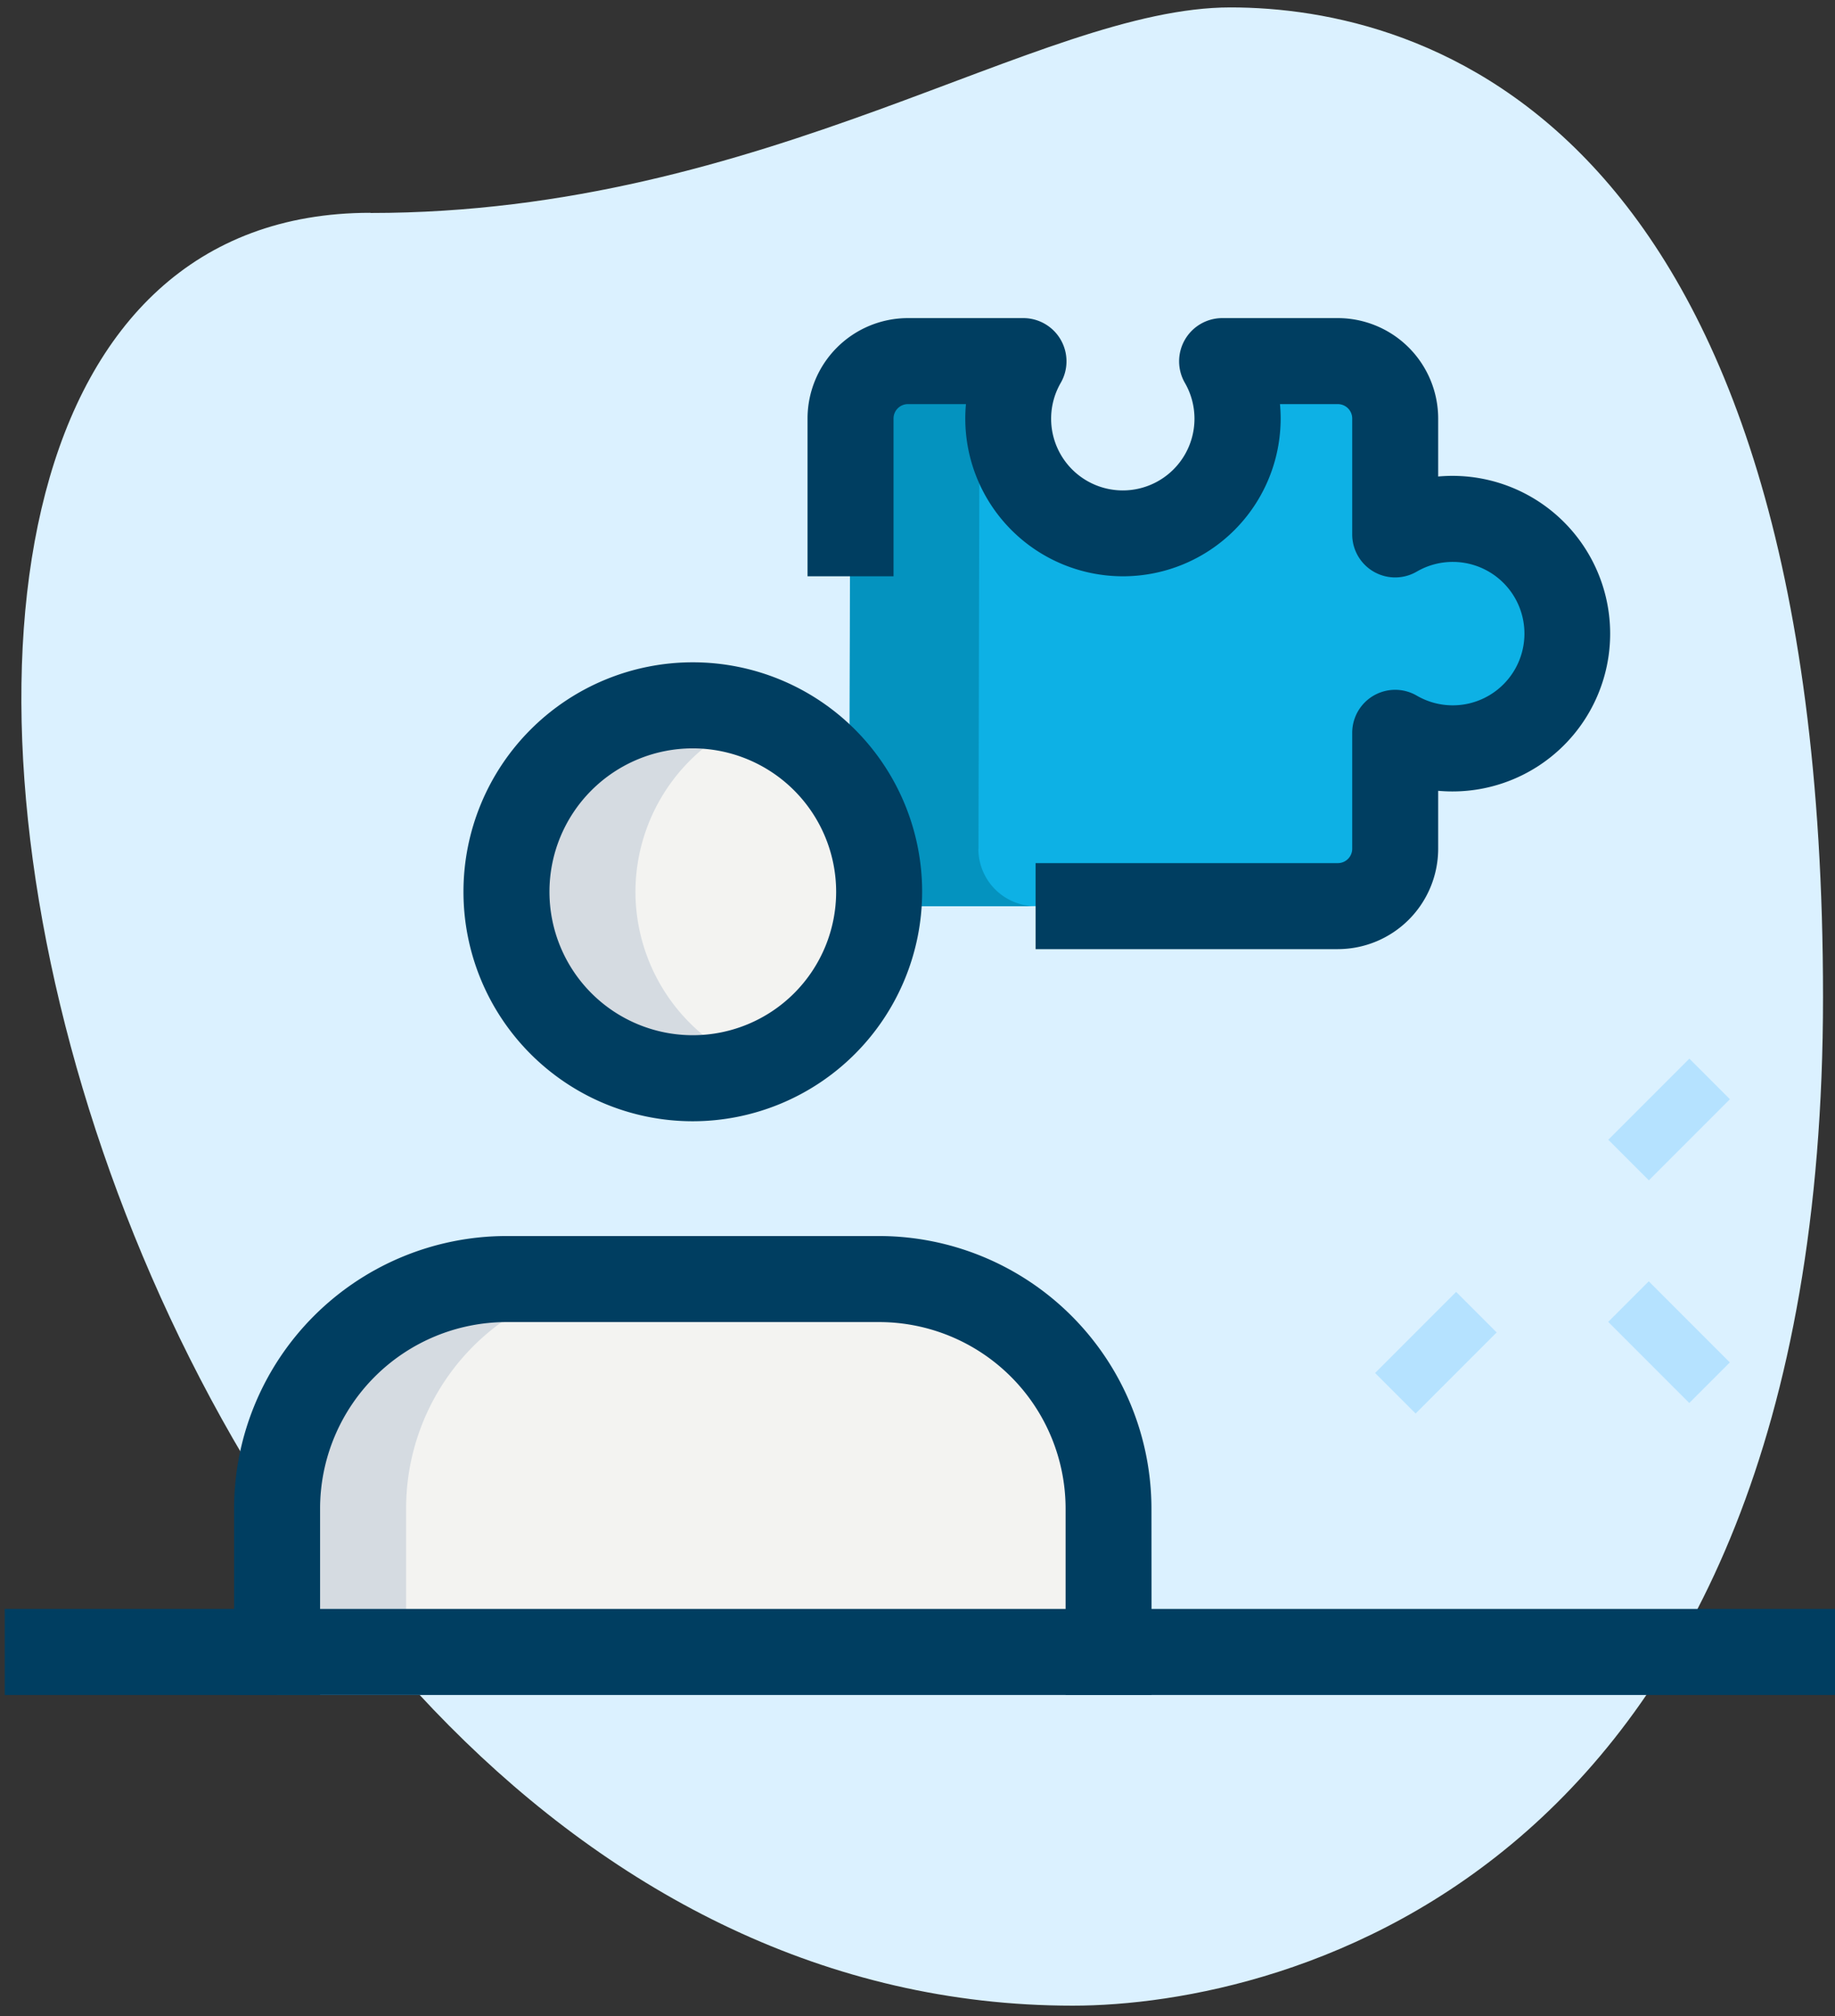 <svg xmlns="http://www.w3.org/2000/svg" xmlns:xlink="http://www.w3.org/1999/xlink" width="51" height="56" viewBox="0 0 51 56">
  <rect x="0" y="0" width="51" height="56" fill="#333333" stroke="none"/>
  <defs>
    <clipPath id="clip-path">
      <rect id="Rectangle_13668" data-name="Rectangle 13668" width="51" height="56" transform="translate(0)" fill="none"/>
    </clipPath>
  </defs>
  <g id="Group_19780" data-name="Group 19780" transform="translate(0.106 0.221)">
    <g id="Group_19781" data-name="Group 19781" transform="translate(-0.106 -0.221)">
      <g id="Group_19780-2" data-name="Group 19780" transform="translate(0)" clip-path="url(#clip-path)">
        <path id="Path_10184" data-name="Path 10184" d="M13.127,5.94C24.149,5.94,31.718.23,37.03.23S53.5,3.283,53.5,27.717,38.489,55.735,32.647,55.735c-27.356,0-39.041-49.8-19.52-49.8" transform="translate(-2.833 -0.024)" fill="#dbf1ff"/>
      </g>
    </g>
    <rect id="Rectangle_13669" data-name="Rectangle 13669" width="3.186" height="1.594" transform="translate(44.593 31.438) rotate(-45)" fill="#b5e2ff"/>
    <rect id="Rectangle_13670" data-name="Rectangle 13670" width="3.186" height="1.593" transform="matrix(0.707, -0.707, 0.707, 0.707, 38.112, 37.916)" fill="#b5e2ff"/>
    <rect id="Rectangle_13671" data-name="Rectangle 13671" width="1.594" height="3.186" transform="translate(44.591 36.497) rotate(-45)" fill="#b5e2ff"/>
    <g id="Group_19783" data-name="Group 19783" transform="translate(-0.106 -0.221)">
      <g id="Group_19782" data-name="Group 19782" transform="translate(0)" clip-path="url(#clip-path)">
        <path id="Path_10185" data-name="Path 10185" d="M157.511,67.594A1.6,1.6,0,0,1,159.1,66h3.219a3.187,3.187,0,1,0,5.513,0h3.219a1.6,1.6,0,0,1,1.594,1.594v3.219a3.187,3.187,0,1,1,0,5.514v3.219a1.6,1.6,0,0,1-1.594,1.593H159.078a1.594,1.594,0,0,1-1.594-1.6Z" transform="translate(-133.874 -55.969)" fill="#0db1e5"/>
        <path id="Path_10186" data-name="Path 10186" d="M104.026,135.179A5.179,5.179,0,1,1,98.847,130a5.179,5.179,0,0,1,5.179,5.179" transform="translate(-79.592 -110.407)" fill="#f3f3f1"/>
        <path id="Path_10187" data-name="Path 10187" d="M74.106,248.221v-5.179a6.372,6.372,0,0,0-6.374-6.374H57.374A6.372,6.372,0,0,0,51,243.042v5.179Z" transform="translate(-43.298 -201.14)" fill="#f3f3f1"/>
        <path id="Path_10188" data-name="Path 10188" d="M161.069,79.54l.027-11.946a1.579,1.579,0,0,1,1.193-1.513c.015-.025.019-.055.033-.081H159.1a1.6,1.6,0,0,0-1.593,1.594l-.027,11.946a1.592,1.592,0,0,0,1.594,1.6h3.586a1.594,1.594,0,0,1-1.594-1.6" transform="translate(-133.874 -55.969)" fill="#0493bf"/>
        <path id="Path_10189" data-name="Path 10189" d="M97.253,135.179a5.165,5.165,0,0,1,3.386-4.841,5.179,5.179,0,1,0,0,9.682,5.165,5.165,0,0,1-3.386-4.841" transform="translate(-79.592 -110.407)" fill="#d5dbe1"/>
        <path id="Path_10190" data-name="Path 10190" d="M60.96,236.668H57.374A6.372,6.372,0,0,0,51,243.042v5.179h3.585v-5.179a6.372,6.372,0,0,1,6.374-6.374" transform="translate(-43.298 -201.14)" fill="#d5dbe1"/>
        <path id="Path_10191" data-name="Path 10191" d="M164.408,75.529h-8.4v-2.39h8.4a.4.4,0,0,0,.4-.4V69.521a1.194,1.194,0,0,1,1.8-1.031,1.992,1.992,0,1,0,0-3.452,1.194,1.194,0,0,1-1.8-1.031V60.789a.4.4,0,0,0-.4-.4H162.8c.013.133.019.266.019.4a4.382,4.382,0,0,1-8.765,0c0-.133.006-.266.019-.4h-1.613a.4.4,0,0,0-.4.4v4.382h-2.39V60.789A2.792,2.792,0,0,1,152.456,58h3.219a1.2,1.2,0,0,1,1.031,1.8,1.992,1.992,0,1,0,3.452,0,1.2,1.2,0,0,1,1.031-1.8h3.219a2.792,2.792,0,0,1,2.789,2.789V62.4a4.383,4.383,0,1,1,0,8.73V72.74a2.792,2.792,0,0,1-2.789,2.788" transform="translate(-127.226 -49.164)" fill="#003e61"/>
        <path id="Path_10192" data-name="Path 10192" d="M92.042,134.748a6.374,6.374,0,1,1,6.374-6.374,6.38,6.38,0,0,1-6.374,6.374m0-10.358a3.984,3.984,0,1,0,3.984,3.984,3.988,3.988,0,0,0-3.984-3.984" transform="translate(-72.787 -103.603)" fill="#003e61"/>
        <path id="Path_10193" data-name="Path 10193" d="M68.5,241.416h-2.39v-5.179a5.185,5.185,0,0,0-5.179-5.179H50.569a5.185,5.185,0,0,0-5.179,5.179v5.179H43v-5.179a7.578,7.578,0,0,1,7.569-7.569H60.927a7.578,7.578,0,0,1,7.569,7.569Z" transform="translate(-36.494 -194.335)" fill="#003e61"/>
        <rect id="Rectangle_13672" data-name="Rectangle 13672" width="50.993" height="2.39" transform="translate(0.132 44.691)" fill="#003e61"/>
      </g>
    </g>
  </g>
</svg>
